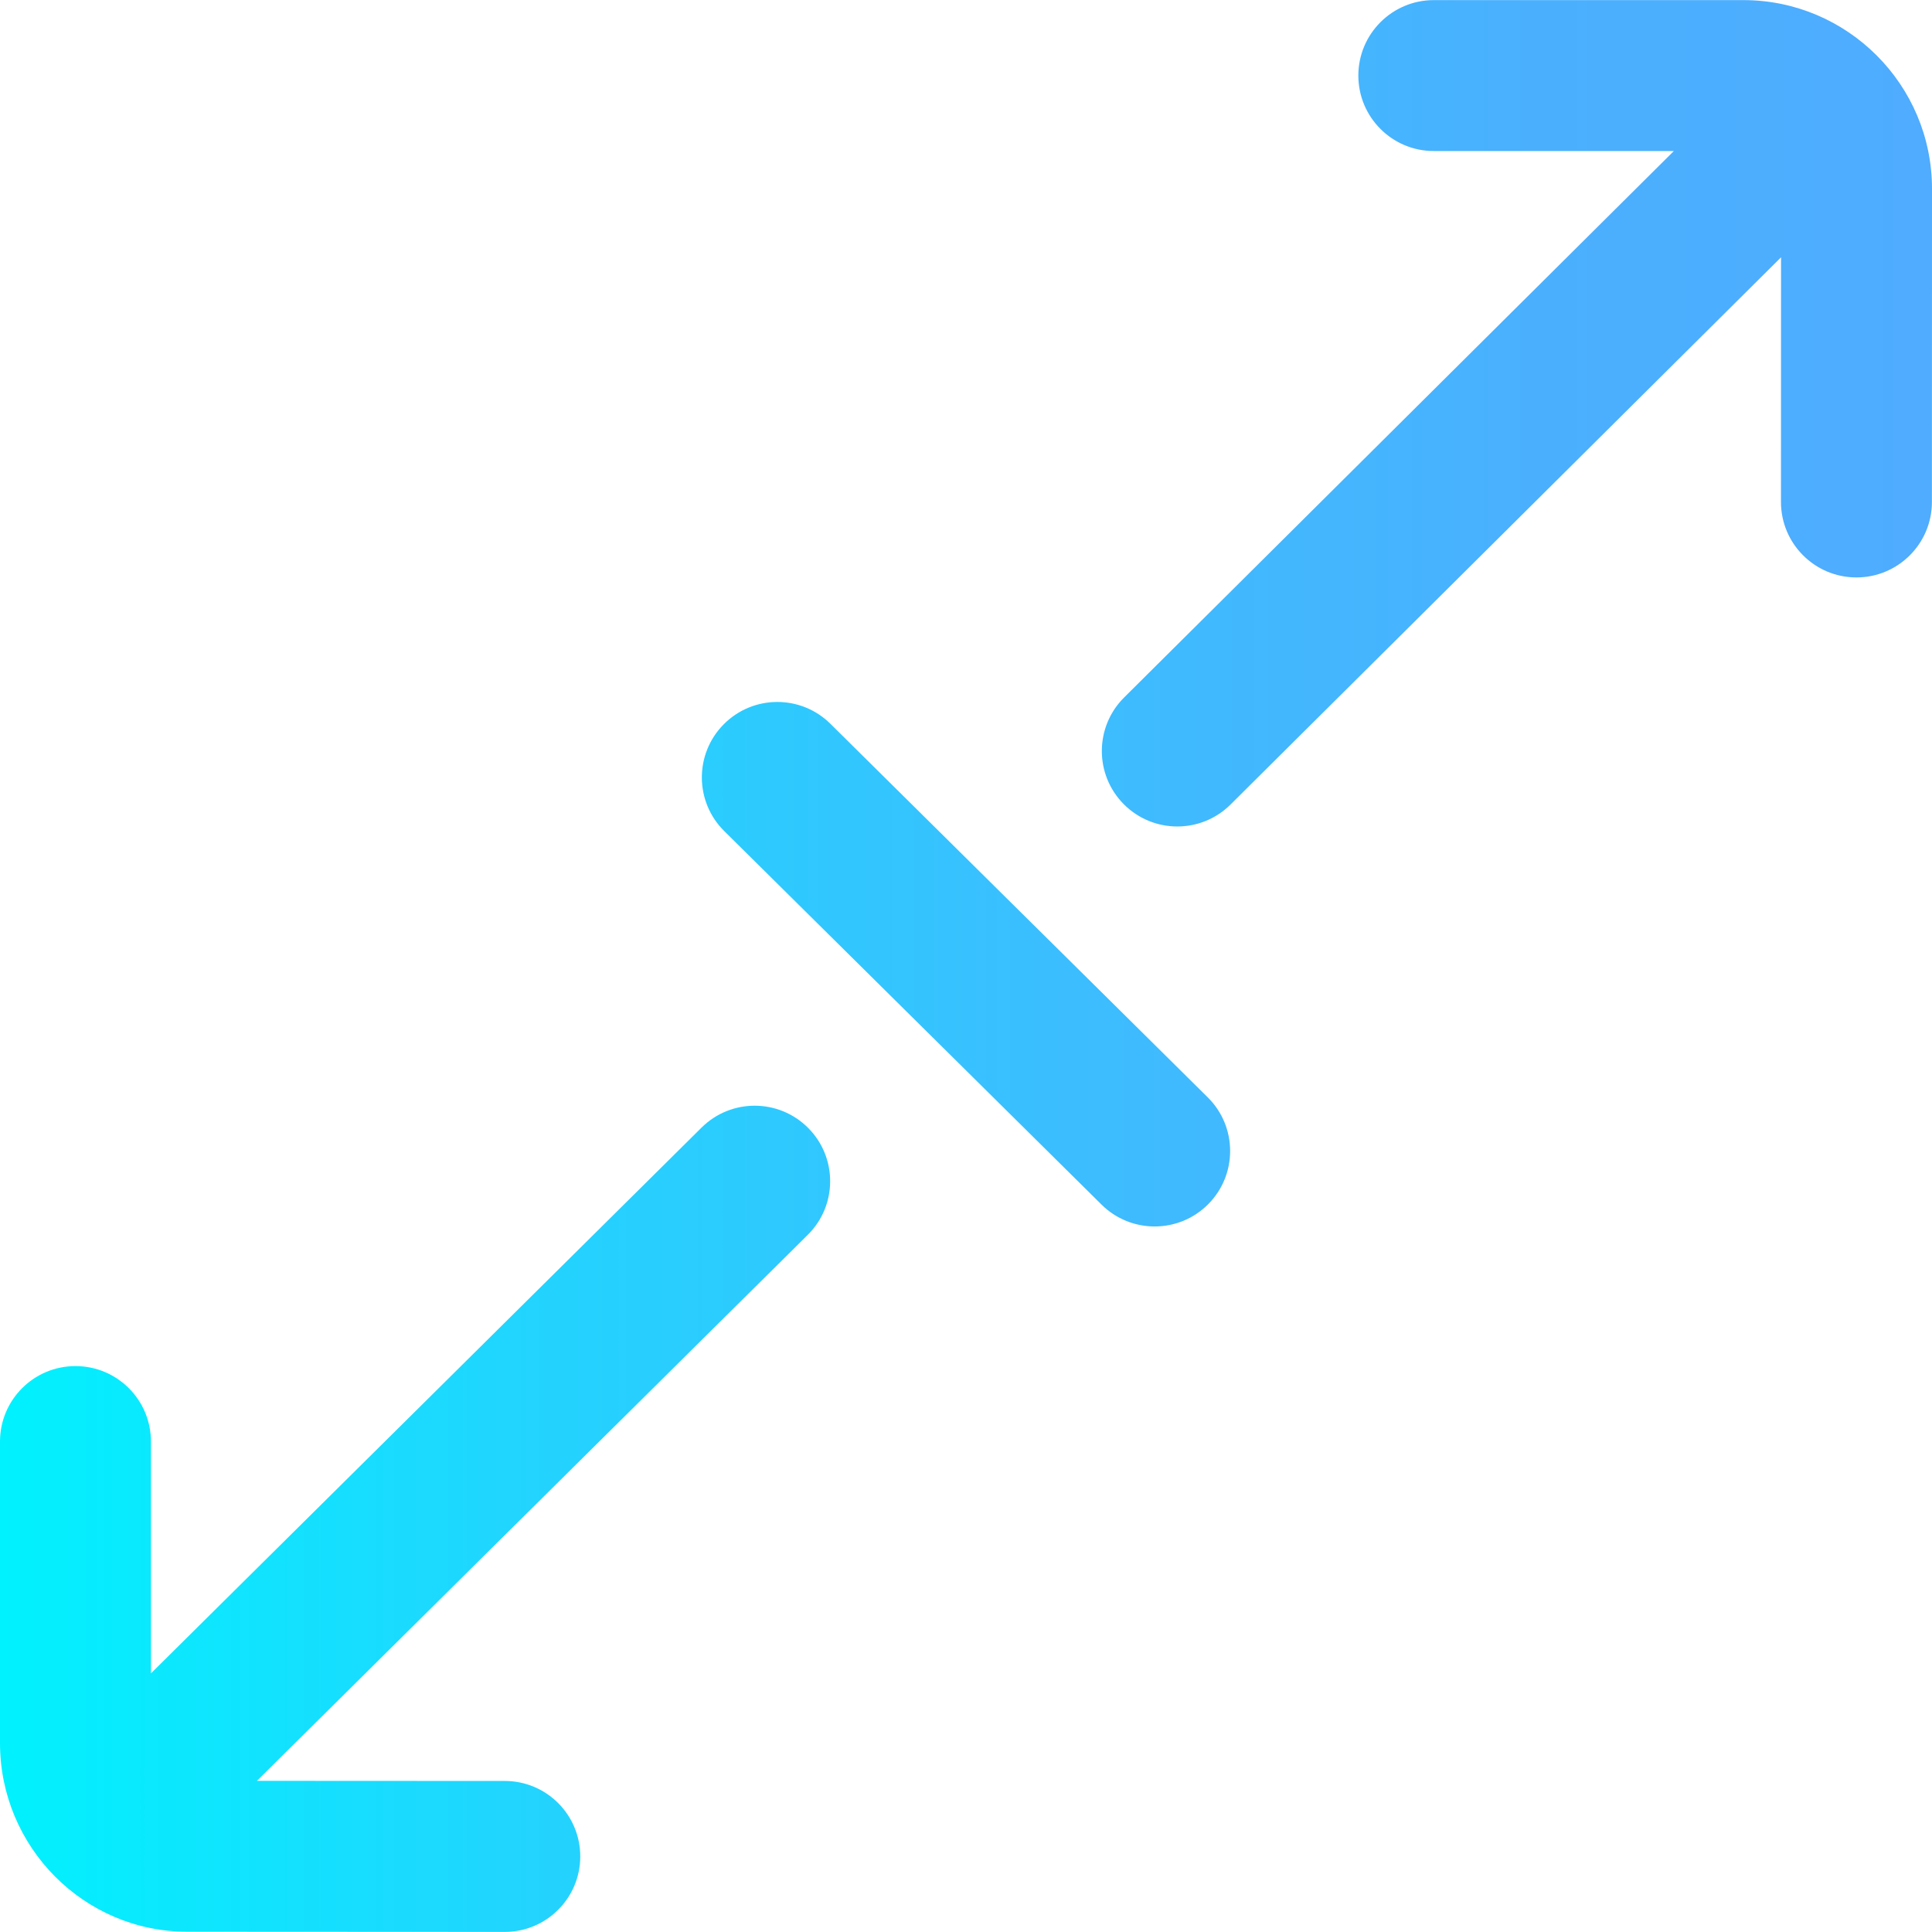 <?xml version="1.0" encoding="iso-8859-1"?>
<!-- Generator: Adobe Illustrator 19.0.0, SVG Export Plug-In . SVG Version: 6.00 Build 0)  -->
<svg xmlns="http://www.w3.org/2000/svg" xmlns:xlink="http://www.w3.org/1999/xlink" version="1.1" id="Layer_1" x="0px" y="0px" viewBox="0 0 512 512" style="enable-background:new 0 0 512 512;" xml:space="preserve" width="512" height="512">
<linearGradient id="SVGID_1_" gradientUnits="userSpaceOnUse" x1="0" y1="256" x2="512" y2="256">
	<stop offset="0" style="stop-color:#00F2FE"/>
	<stop offset="0.021" style="stop-color:#03EFFE"/>
	<stop offset="0.293" style="stop-color:#24D2FE"/>
	<stop offset="0.554" style="stop-color:#3CBDFE"/>
	<stop offset="0.796" style="stop-color:#4AB0FE"/>
	<stop offset="1" style="stop-color:#4FACFE"/>
</linearGradient>
<path style="fill:url(#SVGID_1_);" d="M320.071,290.814c7.85,7.771,7.913,20.435,0.142,28.284c-3.91,3.95-9.062,5.929-14.214,5.929  c-5.085,0-10.171-1.927-14.07-5.787l-100-99c-7.85-7.771-7.913-20.435-0.142-28.284c7.77-7.849,20.435-7.913,28.284-0.142  L320.071,290.814z M185.921,298.823L40,443.46v-61.433c0-11.046-8.954-20-20-20s-20,8.954-20,20v79.903c0,27.57,22.264,50,49.619,50  l84.146,0.043c0.004,0,0.006,0,0.01,0c11.04,0,19.994-8.948,20-19.99c0.006-11.045-8.944-20.004-19.99-20.01l-65.698-0.034  l145.993-144.708c7.846-7.775,7.901-20.438,0.125-28.283C206.43,291.101,193.766,291.045,185.921,298.823z M462,0.027h-82.024  c-11.046,0-20,8.954-20,20s8.954,20,20,20h63.607L297.9,184.842c-7.834,7.787-7.872,20.45-0.085,28.284  c3.909,3.933,9.046,5.9,14.185,5.9c5.099,0,10.199-1.938,14.1-5.815L471.995,68.185l-0.019,64.836  c-0.003,11.046,8.948,20.003,19.994,20.006c0.002,0,0.004,0,0.006,0c11.043,0,19.997-8.95,20-19.994L512,50.027  C512,22.457,489.57,0.027,462,0.027z"/>















</svg>
